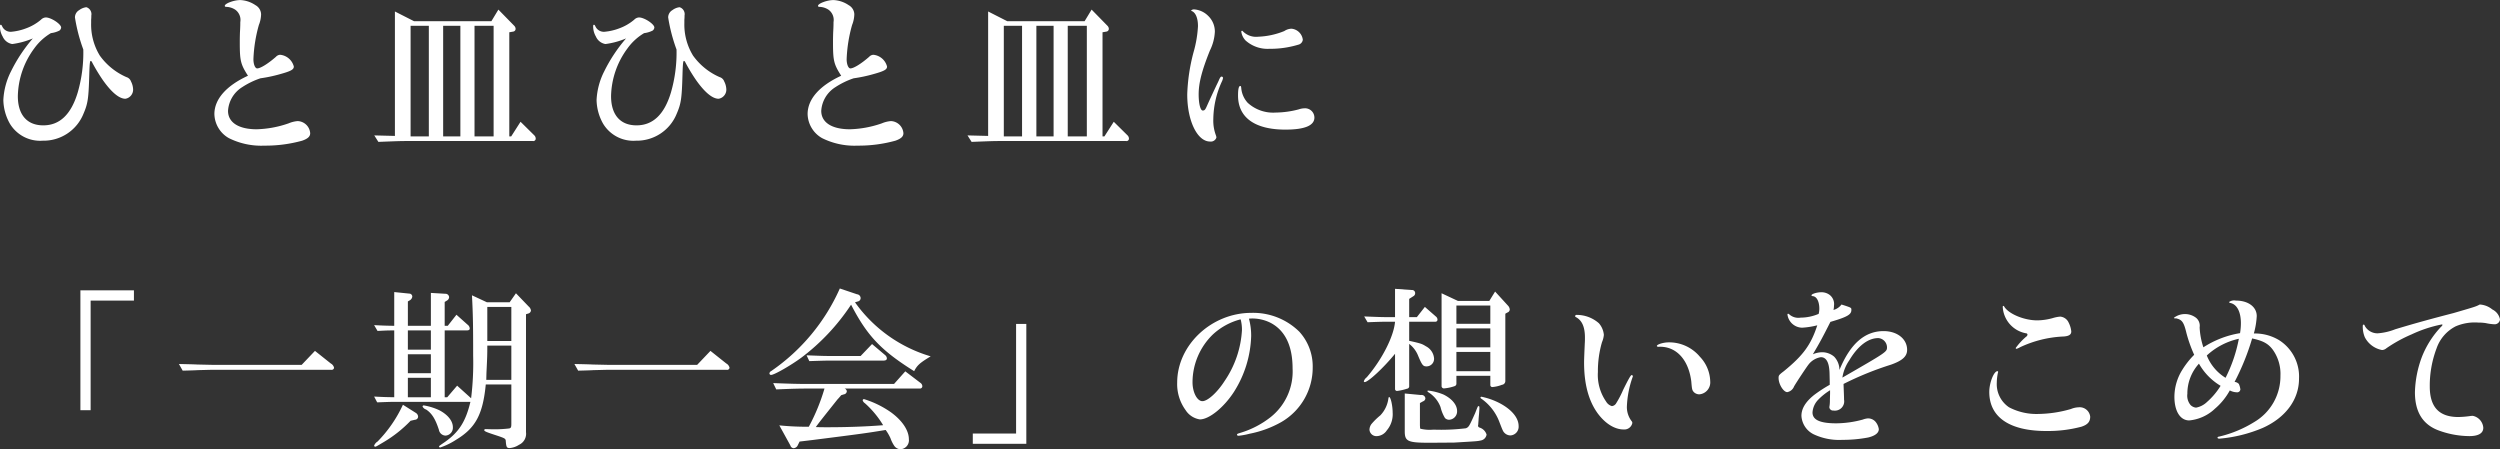 <svg xmlns="http://www.w3.org/2000/svg" width="879.94" height="158.12" viewBox="0 0 439.97 79.06">
  <rect x="0" y="0" width="439.97" height="79.06" fill="#333333" stroke="none"/>
  <defs>
    <style>
      .cls-1 {
        fill: #fff;
        fill-rule: evenodd;
      }
    </style>
  </defs>
  <path id="ひと皿ひと皿に_一期一会_の想いをこめて" data-name="ひと皿ひと皿に 「一期一会」の想いをこめて" class="cls-1" d="M1858.66,3358.15a6.025,6.025,0,0,0,.03-0.72,1.276,1.276,0,0,0-.87-1.47,2.564,2.564,0,0,0-1.26.51,1.486,1.486,0,0,0-.75,1.29,29.45,29.45,0,0,0,1.47,5.64,25.138,25.138,0,0,1-.99,7.59c-1.17,3.87-3.18,5.76-6.06,5.76-2.85,0-4.47-1.86-4.47-5.13a14.553,14.553,0,0,1,2.88-8.4,9.677,9.677,0,0,1,2.94-2.7,4.541,4.541,0,0,0,1.5-.45,0.76,0.76,0,0,0,.3-0.54c0-.6-1.77-1.77-2.7-1.77a1.26,1.26,0,0,0-.84.39,8.574,8.574,0,0,1-2.64,1.53,9.655,9.655,0,0,1-2.58.6,1.622,1.622,0,0,1-1.62-.96c-0.12-.24-0.12-0.24-0.24-0.27-0.06-.03-0.15.09-0.15,0.18a3.562,3.562,0,0,0,.48,1.89,2.235,2.235,0,0,0,1.68,1.32,13.855,13.855,0,0,0,3.63-.99,27.274,27.274,0,0,0-3.84,5.79,12.44,12.44,0,0,0-1.35,5.04,8.792,8.792,0,0,0,1.11,4.11,6.21,6.21,0,0,0,5.82,3.06,7.567,7.567,0,0,0,7.17-4.74c0.78-1.8.9-2.7,1.02-6.87,0.06-2.1.12-2.43,0.27-2.43a0.424,0.424,0,0,1,.24.27,31.9,31.9,0,0,0,1.89,3.12c1.53,2.16,2.88,3.27,3.96,3.27a1.623,1.623,0,0,0,1.35-1.74,3.234,3.234,0,0,0-.36-1.29,1.226,1.226,0,0,0-.81-0.78,11.353,11.353,0,0,1-4.68-3.78,10.448,10.448,0,0,1-1.53-5.73v-0.6Zm27.6,9.87c-3.84,1.77-5.91,4.14-5.91,6.75a5,5,0,0,0,2.55,4.23,12.736,12.736,0,0,0,6.27,1.32,24.157,24.157,0,0,0,6.63-.87c1.02-.36,1.41-0.75,1.41-1.32a2.3,2.3,0,0,0-2.19-2.13,5.086,5.086,0,0,0-1.59.39,18.419,18.419,0,0,1-5.64,1.05c-3.18,0-5.04-1.2-5.04-3.24a5.293,5.293,0,0,1,2.49-4.17,13.9,13.9,0,0,1,3.21-1.56,25.181,25.181,0,0,0,3.42-.72c1.95-.54,2.46-0.81,2.46-1.35a2.771,2.771,0,0,0-2.4-2.07,1.078,1.078,0,0,0-.75.36c-1.41,1.23-2.73,2.04-3.3,2.04-0.36,0-.66-0.72-0.66-1.62a25.364,25.364,0,0,1,.96-6.03,5.379,5.379,0,0,0,.39-1.89,1.9,1.9,0,0,0-.99-1.59,5.167,5.167,0,0,0-2.67-.9c-1.11,0-2.73.6-2.73,1.02,0,0.12.09,0.18,0.3,0.18a3.012,3.012,0,0,1,1.56.51,2.212,2.212,0,0,1,.87,2.16c0,0.3,0,.81-0.06,1.8-0.03.9-.03,1.29-0.03,1.83C1884.82,3365.38,1884.97,3366.01,1886.26,3368.02Zm22.23,10.5,0.72,1.14c3.84-.15,3.99-0.15,5.19-0.15h21.99a0.424,0.424,0,0,0,.51-0.42,0.82,0.82,0,0,0-.24-0.57l-2.43-2.4-1.65,2.58h-0.33v-18.33l0.69-.12a0.49,0.49,0,0,0,.42-0.51,0.8,0.8,0,0,0-.24-0.51l-2.79-2.85-1.23,2.04h-13.62l-3.36-1.71v21.9Zm6.39,0.18v-19.47h3.21v19.47h-3.21Zm5.73,0v-19.47h3.03v19.47h-3.03Zm5.52,0v-19.47h3.36v19.47h-3.36Zm36.93-20.55a6.025,6.025,0,0,0,.03-0.72,1.276,1.276,0,0,0-.87-1.47,2.564,2.564,0,0,0-1.26.51,1.486,1.486,0,0,0-.75,1.29,29.45,29.45,0,0,0,1.47,5.64,25.138,25.138,0,0,1-.99,7.59c-1.17,3.87-3.18,5.76-6.06,5.76-2.85,0-4.47-1.86-4.47-5.13a14.553,14.553,0,0,1,2.88-8.4,9.677,9.677,0,0,1,2.94-2.7,4.541,4.541,0,0,0,1.5-.45,0.76,0.76,0,0,0,.3-0.54c0-.6-1.77-1.77-2.7-1.77a1.26,1.26,0,0,0-.84.39,8.574,8.574,0,0,1-2.64,1.53,9.655,9.655,0,0,1-2.58.6,1.622,1.622,0,0,1-1.62-.96c-0.12-.24-0.12-0.24-0.24-0.27-0.06-.03-0.15.09-0.15,0.18a3.562,3.562,0,0,0,.48,1.89,2.235,2.235,0,0,0,1.68,1.32,13.855,13.855,0,0,0,3.63-.99,27.274,27.274,0,0,0-3.84,5.79,12.44,12.44,0,0,0-1.35,5.04,8.792,8.792,0,0,0,1.11,4.11,6.21,6.21,0,0,0,5.82,3.06,7.567,7.567,0,0,0,7.17-4.74c0.78-1.8.9-2.7,1.02-6.87,0.06-2.1.12-2.43,0.27-2.43a0.424,0.424,0,0,1,.24.27,31.9,31.9,0,0,0,1.89,3.12c1.53,2.16,2.88,3.27,3.96,3.27a1.623,1.623,0,0,0,1.35-1.74,3.234,3.234,0,0,0-.36-1.29,1.226,1.226,0,0,0-.81-0.78,11.353,11.353,0,0,1-4.68-3.78,10.448,10.448,0,0,1-1.53-5.73v-0.6Zm27.6,9.87c-3.84,1.77-5.91,4.14-5.91,6.75a5,5,0,0,0,2.55,4.23,12.736,12.736,0,0,0,6.27,1.32,24.157,24.157,0,0,0,6.63-.87c1.02-.36,1.41-0.75,1.41-1.32a2.3,2.3,0,0,0-2.19-2.13,5.086,5.086,0,0,0-1.59.39,18.419,18.419,0,0,1-5.64,1.05c-3.18,0-5.04-1.2-5.04-3.24a5.293,5.293,0,0,1,2.49-4.17,13.9,13.9,0,0,1,3.21-1.56,25.181,25.181,0,0,0,3.42-.72c1.95-.54,2.46-0.81,2.46-1.35a2.771,2.771,0,0,0-2.4-2.07,1.078,1.078,0,0,0-.75.36c-1.41,1.23-2.73,2.04-3.3,2.04-0.36,0-.66-0.72-0.66-1.62a25.364,25.364,0,0,1,.96-6.03,5.379,5.379,0,0,0,.39-1.89,1.9,1.9,0,0,0-.99-1.59,5.167,5.167,0,0,0-2.67-.9c-1.11,0-2.73.6-2.73,1.02,0,0.12.09,0.18,0.3,0.18a3.012,3.012,0,0,1,1.56.51,2.212,2.212,0,0,1,.87,2.16c0,0.3,0,.81-0.06,1.8-0.03.9-.03,1.29-0.03,1.83C1989.22,3365.38,1989.37,3366.01,1990.66,3368.02Zm22.23,10.5,0.72,1.14c3.84-.15,3.99-0.15,5.19-0.15h21.99a0.424,0.424,0,0,0,.51-0.42,0.82,0.82,0,0,0-.24-0.57l-2.43-2.4-1.65,2.58h-0.33v-18.33l0.69-.12a0.49,0.49,0,0,0,.42-0.51,0.8,0.8,0,0,0-.24-0.51l-2.79-2.85-1.23,2.04h-13.62l-3.36-1.71v21.9Zm6.39,0.18v-19.47h3.21v19.47h-3.21Zm5.73,0v-19.47h3.03v19.47h-3.03Zm5.52,0v-19.47h3.36v19.47h-3.36Zm30.69-18.6a0.161,0.161,0,0,0-.15.15,2.8,2.8,0,0,0,.75,1.56,5.788,5.788,0,0,0,4.17,1.47,17.063,17.063,0,0,0,5.1-.72,1.028,1.028,0,0,0,.81-0.87,2.207,2.207,0,0,0-2.01-1.95,2.458,2.458,0,0,0-1.26.42,13.466,13.466,0,0,1-4.56.99,3.277,3.277,0,0,1-2.7-.93A0.323,0.323,0,0,0,2061.22,3360.1Zm10.98,13.65a3.258,3.258,0,0,0-.99.18,16.5,16.5,0,0,1-4.08.57,6.634,6.634,0,0,1-4.92-1.71,4.356,4.356,0,0,1-1.14-2.55c-0.03-.33-0.06-0.42-0.18-0.42-0.27,0-.39.6-0.39,1.68,0,3.87,2.94,6,8.34,6,3.42,0,5.1-.72,5.1-2.13A1.643,1.643,0,0,0,2072.2,3373.75Zm-14.58-5.58c-0.15,0-.24.09-0.45,0.54-0.06.15-.21,0.48-0.48,1.02-0.87,1.86-1.29,2.76-1.65,3.57-0.3.69-.42,0.84-0.75,0.84-0.42,0-.72-1.23-0.72-2.85,0-2.01.57-4.2,1.98-7.71a8.323,8.323,0,0,0,.87-3.3,3.827,3.827,0,0,0-1.17-2.79,3.886,3.886,0,0,0-2.4-1.14,0.723,0.723,0,0,0-.6.18,0.1,0.1,0,0,0,.06.09c0.72,0.24,1.14,1.26,1.14,2.67a20.357,20.357,0,0,1-.78,4.59,32.5,32.5,0,0,0-1.11,7.44c0,4.62,1.77,8.28,4.02,8.28a1.032,1.032,0,0,0,1.11-.69,1.178,1.178,0,0,0-.09-0.42,7.352,7.352,0,0,1-.45-2.88,16.225,16.225,0,0,1,1.56-6.69,2.45,2.45,0,0,0,.15-0.51A0.258,0.258,0,0,0,2057.62,3368.17Zm-199.05,58.71v-19.29h7.62v-1.8h-9.42v21.09h1.8Zm16.2-6.96c1.2-.03,2.28-0.06,2.67-0.09,1.32-.03,2.22-0.06,2.58-0.06h20.88a0.419,0.419,0,0,0,.51-0.36,1.14,1.14,0,0,0-.57-0.75l-2.79-2.22-2.34,2.46h-15.69s-1.44-.03-2.7-0.06c-0.48-.03-1.74-0.06-3.21-0.09Zm40.89,8.64a0.554,0.554,0,0,0,.54-0.54,0.822,0.822,0,0,0-.39-0.66l-2.28-1.44a22.887,22.887,0,0,1-4.47,6.48,1.44,1.44,0,0,0-.6.72,0.194,0.194,0,0,0,.18.18c0.15,0,.15,0,1.56-0.84a22.184,22.184,0,0,0,4.68-3.72Zm-6.66-3.06c2.37-.09,2.49-0.09,3.48-0.09h12.93c-0.84,3.48-2.01,5.31-4.47,7.05-1.05.72-1.05,0.72-1.05,0.81a0.194,0.194,0,0,0,.18.18,12.043,12.043,0,0,0,2.79-1.35c3.45-2.07,4.74-4.47,5.25-9.75h4.5v6.9c0,0.63-.06.75-0.36,0.84a21.251,21.251,0,0,1-2.55.15h-0.39l-1.05-.03h-0.18a0.2,0.2,0,0,0-.24.18c0,0.21.48,0.39,2.43,1.02,1.14,0.39,1.29.48,1.35,0.78,0.09,1.23.18,1.35,0.72,1.35a3.511,3.511,0,0,0,1.62-.57,2.133,2.133,0,0,0,1.23-2.22v-20.76l0.39-.12a0.623,0.623,0,0,0,.48-0.54,1.092,1.092,0,0,0-.39-0.69l-2.25-2.34-1.11,1.59h-3.99l-2.64-1.23c0.18,3.42.21,5.28,0.21,10.59a51.179,51.179,0,0,1-.36,7.53l-2.46-2.22-1.74,2.04h-0.45v-11.76h3.84c0.39,0,.57-0.09.57-0.36a0.922,0.922,0,0,0-.39-0.66l-1.95-1.74-1.53,1.95h-0.54v-4.2l0.39-.24a0.739,0.739,0,0,0,.39-0.6,0.636,0.636,0,0,0-.66-0.6l-2.55-.15v5.79h-4.05v-4.29l0.36-.21a0.872,0.872,0,0,0,.42-0.66,0.532,0.532,0,0,0-.54-0.51l-2.64-.27v5.94c-1.56-.03-1.8-0.03-3.54-0.12l0.6,1.02c1.35-.06,1.56-0.09,2.94-0.09v11.76c-1.59-.03-1.83-0.03-3.54-0.12Zm5.4-.9v-3.42h4.05v3.42h-4.05Zm0-7.56h4.05v3.33h-4.05v-3.33Zm0-.81v-3.39h4.05v3.39h-4.05Zm18.21-.72v6.03h-4.41l0.03-1.2c0.15-3.06.15-3.21,0.15-4.83h4.23Zm-4.23-6.81h4.23v6h-4.23v-6Zm-11.16,17.34a0.212,0.212,0,0,0-.24.18,1.022,1.022,0,0,0,.63.54c0.99,0.66,1.62,1.62,2.25,3.57a1.22,1.22,0,0,0,1.17,1.02,1.385,1.385,0,0,0,1.29-1.47c0-1.11-.9-2.22-2.4-3A10.4,10.4,0,0,0,1917.22,3426.04Zm27.15-6.12c1.2-.03,2.28-0.06,2.67-0.09,1.32-.03,2.22-0.06,2.58-0.06h20.88a0.419,0.419,0,0,0,.51-0.36,1.14,1.14,0,0,0-.57-0.75l-2.79-2.22-2.34,2.46h-15.69s-1.44-.03-2.7-0.06c-0.48-.03-1.74-0.06-3.21-0.09Zm49.23-12.18a0.6,0.6,0,0,0,.48-0.6,0.691,0.691,0,0,0-.63-0.66l-3.03-1.02a34.7,34.7,0,0,1-12.06,14.52,0.562,0.562,0,0,0-.33.42,0.277,0.277,0,0,0,.3.27c0.54,0,3.39-1.62,5.31-3.03a37.5,37.5,0,0,0,8.76-9.33c2.82,5.46,5.25,8.04,11.1,11.7,0.54-1.05.99-1.44,2.91-2.61a24.941,24.941,0,0,1-13.32-9.51Zm-14.37,15.48c2.82-.12,4.05-0.15,5.43-0.15h3.06a34.517,34.517,0,0,1-2.76,6.72,47.437,47.437,0,0,1-5.19-.24l1.95,3.54a0.632,0.632,0,0,0,.57.48,0.884,0.884,0,0,0,.75-0.57l0.3-.6,2.25-.27c9.24-1.17,9.57-1.23,12.9-1.77a8.384,8.384,0,0,1,.84,1.44,5.7,5.7,0,0,0,.63,1.29,1.376,1.376,0,0,0,1.17.66,1.576,1.576,0,0,0,1.44-1.77c0-1.56-1.2-3.33-3.21-4.77a16.976,16.976,0,0,0-4.68-2.28,0.232,0.232,0,0,0-.24.21,0.913,0.913,0,0,0,.39.51,16.626,16.626,0,0,1,3.21,3.87c-2.97.24-6.36,0.36-9.96,0.36-0.36,0-1.08,0-1.89-.03,0.72-.99,1.14-1.5,3.81-4.86,0.12-.12.39-0.42,0.66-0.75l0.48-.15a0.588,0.588,0,0,0,.51-0.54,0.567,0.567,0,0,0-.39-0.48h13.26a0.41,0.41,0,0,0,.42-0.42,0.772,0.772,0,0,0-.36-0.6l-2.64-2.01-1.98,2.22H1984.6c-1.5,0-2.79-.03-5.91-0.15Zm5.82-4.98c1.89-.06,2.67-0.09,3.54-0.09h9.42c0.51,0,.69-0.12.69-0.42a0.829,0.829,0,0,0-.3-0.54l-2.31-1.95-2.01,2.1h-5.49c-0.93,0-1.77-.03-4.02-0.12Zm36.39-6.54v19.29h-7.62v1.8h9.42V3411.7h-1.8Zm40.98-.93c0.33-.03.54-0.03,0.63-0.03a7.192,7.192,0,0,1,3.09.72c2.61,1.32,3.96,4.05,3.96,8.07a10.256,10.256,0,0,1-3.84,8.55,16.112,16.112,0,0,1-5.37,2.79c-0.48.15-.57,0.18-0.57,0.33,0,0.12.12,0.18,0.3,0.18a12.994,12.994,0,0,0,1.92-.36,18.478,18.478,0,0,0,5.55-2.04,11.05,11.05,0,0,0,5.55-9.6,9.05,9.05,0,0,0-2.37-6.33,11.575,11.575,0,0,0-8.43-3.3c-7.02,0-13.05,5.67-13.05,12.27a7.771,7.771,0,0,0,1.47,4.83,3.625,3.625,0,0,0,2.52,1.65c1.65,0,4.26-2.13,6.03-4.89a19.306,19.306,0,0,0,3-9.75A11.478,11.478,0,0,0,2062.42,3410.77Zm-1.47.12a1.912,1.912,0,0,0,.06.21,7.212,7.212,0,0,1,.18,1.68,17.641,17.641,0,0,1-3.06,8.97c-1.26,1.98-2.97,3.54-3.9,3.54s-1.74-1.56-1.74-3.33a11.749,11.749,0,0,1,3.54-8.37A11.335,11.335,0,0,1,2060.95,3410.89Zm27.18,12.24a0.34,0.34,0,0,0,.39.36,9.051,9.051,0,0,0,1.71-.39,0.439,0.439,0,0,0,.39-0.36v-7.53a4.926,4.926,0,0,1,1.59,2.13c0.69,1.65.87,1.83,1.47,1.83a1.327,1.327,0,0,0,1.32-1.38,2.629,2.629,0,0,0-1.44-2.16c-0.66-.42-0.9-0.51-2.94-0.96v-3.36h4.62a0.355,0.355,0,0,0,.36-0.39,0.718,0.718,0,0,0-.3-0.54l-1.92-1.68-1.41,1.8h-1.35v-3.21l0.75-.48a0.594,0.594,0,0,0,.3-0.54,0.538,0.538,0,0,0-.6-0.54l-2.94-.21v4.98h-1.41c-0.9,0-1.77-.03-4.02-0.12l0.6,1.02c1.71-.06,2.37-0.09,3.42-0.09h1.41c-0.21,2.58-2.31,6.69-4.98,9.78a1.447,1.447,0,0,0-.51.69,0.142,0.142,0,0,0,.15.15c0.63,0,3.39-2.58,5.34-4.98v6.18Zm-1.02,1.44c-0.09,0-.12.06-0.15,0.27a5.293,5.293,0,0,1-1.41,2.94,11.777,11.777,0,0,0-1.59,1.56,1.763,1.763,0,0,0-.33.96,1.218,1.218,0,0,0,1.35,1.14,2.216,2.216,0,0,0,1.71-1.02,4.364,4.364,0,0,0,1.02-3.12C2087.71,3426.13,2087.38,3424.6,2087.11,3424.57Zm5.4,1.05,0.54-.3a0.582,0.582,0,0,0,.42-0.54,0.661,0.661,0,0,0-.78-0.57l-2.85-.27v6.63c0,1.8.51,2.04,4.38,2.04l4.29-.03c4.14-.24,4.14-0.24,4.8-0.39a1.236,1.236,0,0,0,.93-1.02,1.866,1.866,0,0,0-1.23-1.23,0.385,0.385,0,0,1-.27-0.27,0.661,0.661,0,0,1,.03-0.24c0-.12.03-0.42,0.06-0.84,0-.12.03-0.51,0.09-1.11,0.03-.42.06-0.84,0.06-1.02,0-.21-0.03-0.3-0.15-0.3s-0.12,0-.6,1.23c-1.08,2.4-1.11,2.43-1.62,2.67a36.317,36.317,0,0,1-5.73.24,6.944,6.944,0,0,1-2.25-.15c-0.09-.03-0.09-0.03-0.12-0.63v-3.9Zm1.5-2.19c-0.15,0-.18.03-0.18,0.09a0.345,0.345,0,0,0,.18.21,5.253,5.253,0,0,1,2.13,2.61,6.686,6.686,0,0,0,.78,1.92,1.014,1.014,0,0,0,.75.3,1.472,1.472,0,0,0,1.38-1.53c0-1.11-.93-2.19-2.4-2.91A10.14,10.14,0,0,0,2094.01,3423.43Zm4.92-2.61h5.97v1.62a0.351,0.351,0,0,0,.42.36,5.789,5.789,0,0,0,1.62-.39,0.66,0.66,0,0,0,.6-0.66V3409.9l0.36-.21a0.582,0.582,0,0,0,.42-0.54,1.124,1.124,0,0,0-.33-0.69l-2.25-2.46-1.02,1.65h-5.52l-2.88-1.35v16.35a0.408,0.408,0,0,0,.48.39,7.545,7.545,0,0,0,1.8-.39,0.453,0.453,0,0,0,.33-0.48v-1.35Zm0-.81v-3.39h5.97v3.39h-5.97Zm0-4.2v-3.33h5.97v3.33h-5.97Zm0-4.14v-3.21h5.97v3.21h-5.97Zm4.41,12.84a0.168,0.168,0,0,0-.18.15,0.286,0.286,0,0,0,.18.21,8.736,8.736,0,0,1,3.15,4.08c0.48,1.23.48,1.23,0.57,1.41a1.507,1.507,0,0,0,1.38.96,1.535,1.535,0,0,0,1.44-1.65c0-1.41-1.17-2.85-3.21-3.96A12.282,12.282,0,0,0,2103.34,3424.51Zm32.94-9.57c-0.93,0-2.07.36-2.07,0.63,0,0.09.09,0.15,0.3,0.15,3.06-.15,5.28,2.22,5.76,6.12,0.12,1.44.15,1.5,0.45,1.86a1.388,1.388,0,0,0,.96.39,2.11,2.11,0,0,0,1.92-2.28,6.52,6.52,0,0,0-1.83-4.35A7.043,7.043,0,0,0,2136.28,3414.94Zm-16.08-4.83a0.345,0.345,0,0,0-.39.18,0.26,0.26,0,0,0,.15.21c1.08,0.57,1.59,1.74,1.59,3.6,0,0.3,0,.63-0.03,1.08-0.06,1.35-.12,2.73-0.12,3.3,0,3.75.78,6.69,2.34,8.88,1.35,1.86,3.03,2.91,4.62,2.91a1.426,1.426,0,0,0,1.53-1.14,0.565,0.565,0,0,0-.06-0.24,4.091,4.091,0,0,1-.9-2.58,17.293,17.293,0,0,1,1.02-5.28,0.18,0.18,0,0,0,.03-0.12,0.205,0.205,0,0,0-.21-0.21c-0.15,0-.51.6-1.5,2.61a16.659,16.659,0,0,1-1.2,2.31,1,1,0,0,1-.78.54,1.749,1.749,0,0,1-1.02-.81,8.22,8.22,0,0,1-1.44-5.19,18.355,18.355,0,0,1,.72-5.25,4.172,4.172,0,0,0,.33-1.29,3.606,3.606,0,0,0-.87-2.04A5.89,5.89,0,0,0,2120.2,3410.11Zm46.5-1.83a2.6,2.6,0,0,1-1.41.96,3.4,3.4,0,0,0,.09-0.75,2.039,2.039,0,0,0-.75-1.89,2.4,2.4,0,0,0-1.47-.48c-0.78,0-1.74.3-1.74,0.54,0,0.09.06,0.12,0.21,0.15,0.69,0.03,1.17.93,1.17,2.19a3.6,3.6,0,0,1-.12.93,8.24,8.24,0,0,1-3.18.66,2.4,2.4,0,0,1-1.95-.54,0.437,0.437,0,0,0-.24-0.15,0.137,0.137,0,0,0-.12.15,2.655,2.655,0,0,0,2.58,2.31,13.968,13.968,0,0,0,2.67-.42c-1.11,3.42-2.46,5.28-5.88,8.07-0.87.66-.93,0.75-0.93,1.2,0,1.11.87,2.49,1.53,2.49a1.609,1.609,0,0,0,1.2-1.02c0.63-1.05,2.19-3.39,2.52-3.81a3.413,3.413,0,0,1,2.19-1.32q1.485,0,1.53,2.97l0.03,1.29v0.6a24.5,24.5,0,0,0-2.76,1.8c-1.5,1.2-2.22,2.4-2.22,3.66a3.857,3.857,0,0,0,2.13,3.24,10.507,10.507,0,0,0,5.07.99,24.109,24.109,0,0,0,4.56-.42c1.23-.3,1.86-0.81,1.86-1.47a2.62,2.62,0,0,0-.63-1.35,1.761,1.761,0,0,0-1.29-.54,3.327,3.327,0,0,0-.9.21,18.129,18.129,0,0,1-4.65.66c-2.88,0-4.2-.6-4.2-1.92a3.539,3.539,0,0,1,1.02-2.25,10.51,10.51,0,0,1,2.07-1.65v0.57l-0.03,1.2a6.007,6.007,0,0,1-.06.96,1.345,1.345,0,0,0-.03.33,0.657,0.657,0,0,0,.72.51,1.637,1.637,0,0,0,1.86-1.92c0-.54-0.03-1.02-0.09-2.76a55.582,55.582,0,0,1,8.34-3.39c2.04-.72,2.85-1.47,2.85-2.61,0-1.92-1.74-3.3-4.14-3.3-3.33,0-5.88,2.25-7.77,6.84a3.419,3.419,0,0,0-.93-2.34,3.276,3.276,0,0,0-2.16-.78,4.293,4.293,0,0,0-1.59.36c1.23-2.07,1.71-2.97,3.09-5.7,2.97-.87,3.69-1.29,3.69-2.1,0-.39,0-0.39-1.26-0.81Zm0.18,12.78V3421a7.367,7.367,0,0,1,1.2-2.91c1.5-2.52,3.3-3.9,5.1-3.9a1.655,1.655,0,0,1,1.53,1.59c0,0.84,0,.84-7.86,5.37Zm28.2-12.33a5,5,0,0,0,4.11,4.62,0.234,0.234,0,0,1,.24.24,0.474,0.474,0,0,1-.24.36,11.485,11.485,0,0,0-1.83,1.98,0.142,0.142,0,0,0,.15.15,3.4,3.4,0,0,0,.66-0.3,19.925,19.925,0,0,1,7.38-1.86c1.11-.03,1.59-0.3,1.59-0.9a4.377,4.377,0,0,0-.45-1.53,1.784,1.784,0,0,0-1.5-1.08,6.193,6.193,0,0,0-1.35.27,10.455,10.455,0,0,1-2.7.39c-2.28,0-4.98-1.11-5.79-2.4a0.218,0.218,0,0,0-.15-0.15,0.137,0.137,0,0,0-.12.15v0.06Zm-0.93,11.28c-0.63,0-1.44,2.04-1.44,3.66,0,4.44,3.57,6.87,10.02,6.87a22.973,22.973,0,0,0,6.18-.75c1.11-.36,1.56-0.87,1.56-1.77a1.867,1.867,0,0,0-2.07-1.65,3.931,3.931,0,0,0-1.32.3,21.4,21.4,0,0,1-5.7.87,10.38,10.38,0,0,1-5.19-1.17,4.908,4.908,0,0,1-2.16-4.32,8.716,8.716,0,0,1,.21-1.8,0.227,0.227,0,0,0,.03-0.12A0.129,0.129,0,0,0,2194.15,3420.01Zm31.44-9.3,0.09,0.03c0.99,0.24,1.29.72,1.74,2.61a23.956,23.956,0,0,0,1.35,3.78,14.469,14.469,0,0,0-2.07,2.61,9,9,0,0,0-1.41,4.77c0,2.55,1.02,4.17,2.61,4.17a7.579,7.579,0,0,0,4.53-2.07,11.414,11.414,0,0,0,2.61-3.21,2.8,2.8,0,0,0,1.23.33,0.56,0.56,0,0,0,.63-0.51,3.239,3.239,0,0,0-.27-0.96,1.164,1.164,0,0,0-.75-0.36,42.1,42.1,0,0,0,3.09-7.65c1.92,0.42,2.82.9,3.63,1.98a7.291,7.291,0,0,1,1.35,4.56,9.348,9.348,0,0,1-4.59,8.16,20.711,20.711,0,0,1-6.09,2.55c-0.33.06-.39,0.09-0.39,0.21s0.12,0.18.33,0.18a25.005,25.005,0,0,0,7.62-1.89c4.02-1.8,6.39-4.98,6.39-8.67a7.588,7.588,0,0,0-3.51-6.78,8.239,8.239,0,0,0-4.44-1.17,14.1,14.1,0,0,0,.51-3.06c0-1.62-1.5-2.73-3.66-2.73a1.562,1.562,0,0,0-1.2.24,0.2,0.2,0,0,0,.21.18c1.17,0.24,1.86,1.56,1.86,3.57a10.177,10.177,0,0,1-.15,1.74,16.94,16.94,0,0,0-6.45,2.49,12.825,12.825,0,0,1-.66-3.51,1.81,1.81,0,0,0-.63-1.68,3.209,3.209,0,0,0-3.9,0,0.654,0.654,0,0,0,.15.12Zm7.83,11.88a12.416,12.416,0,0,1-2.37,2.82,3.816,3.816,0,0,1-1.95,1.02,1.587,1.587,0,0,1-.96-0.45,2.558,2.558,0,0,1-.57-1.98,7.8,7.8,0,0,1,2.04-5.31A10.579,10.579,0,0,0,2233.42,3422.59Zm3.21-8.28a25.534,25.534,0,0,1-2.34,6.87,8.127,8.127,0,0,1-3.3-3.93A12.128,12.128,0,0,1,2236.63,3414.31Zm42.39-6.03c-0.66.36-.78,0.39-4.59,1.5-3.81.99-6.69,1.77-10.26,2.85a10.414,10.414,0,0,1-3.09.72,2.539,2.539,0,0,1-2.22-1.2c-0.15-.3-0.15-0.33-0.27-0.33-0.09,0-.15.09-0.15,0.24a4.768,4.768,0,0,0,.36,1.98,4.3,4.3,0,0,0,3.03,2.25,1.207,1.207,0,0,0,.75-0.3,24.93,24.93,0,0,1,4.47-2.46,22.861,22.861,0,0,1,5.28-1.74,0.139,0.139,0,0,1,.15.09,1.3,1.3,0,0,1-.3.36,16.424,16.424,0,0,0-3.33,5.25,18.889,18.889,0,0,0-1.23,6.24c0,3.42,1.35,5.64,4.11,6.69a16.02,16.02,0,0,0,5.46,1.02c1.62,0,2.46-.51,2.46-1.47a2.307,2.307,0,0,0-1.86-2.1,4.413,4.413,0,0,0-.6.06,17.258,17.258,0,0,1-1.92.15c-3.39,0-5.04-1.74-5.04-5.37a18.6,18.6,0,0,1,1.2-6.72,6.882,6.882,0,0,1,3.36-3.87,8.55,8.55,0,0,1,3.99-.66,8.148,8.148,0,0,1,1.29.09,8.92,8.92,0,0,0,1.53.21,0.94,0.94,0,0,0,.99-0.87,2.488,2.488,0,0,0-1.35-1.74A3.824,3.824,0,0,0,2279.02,3408.28Z" transform="translate(-1842.62 -3354.69)"/>
</svg>
